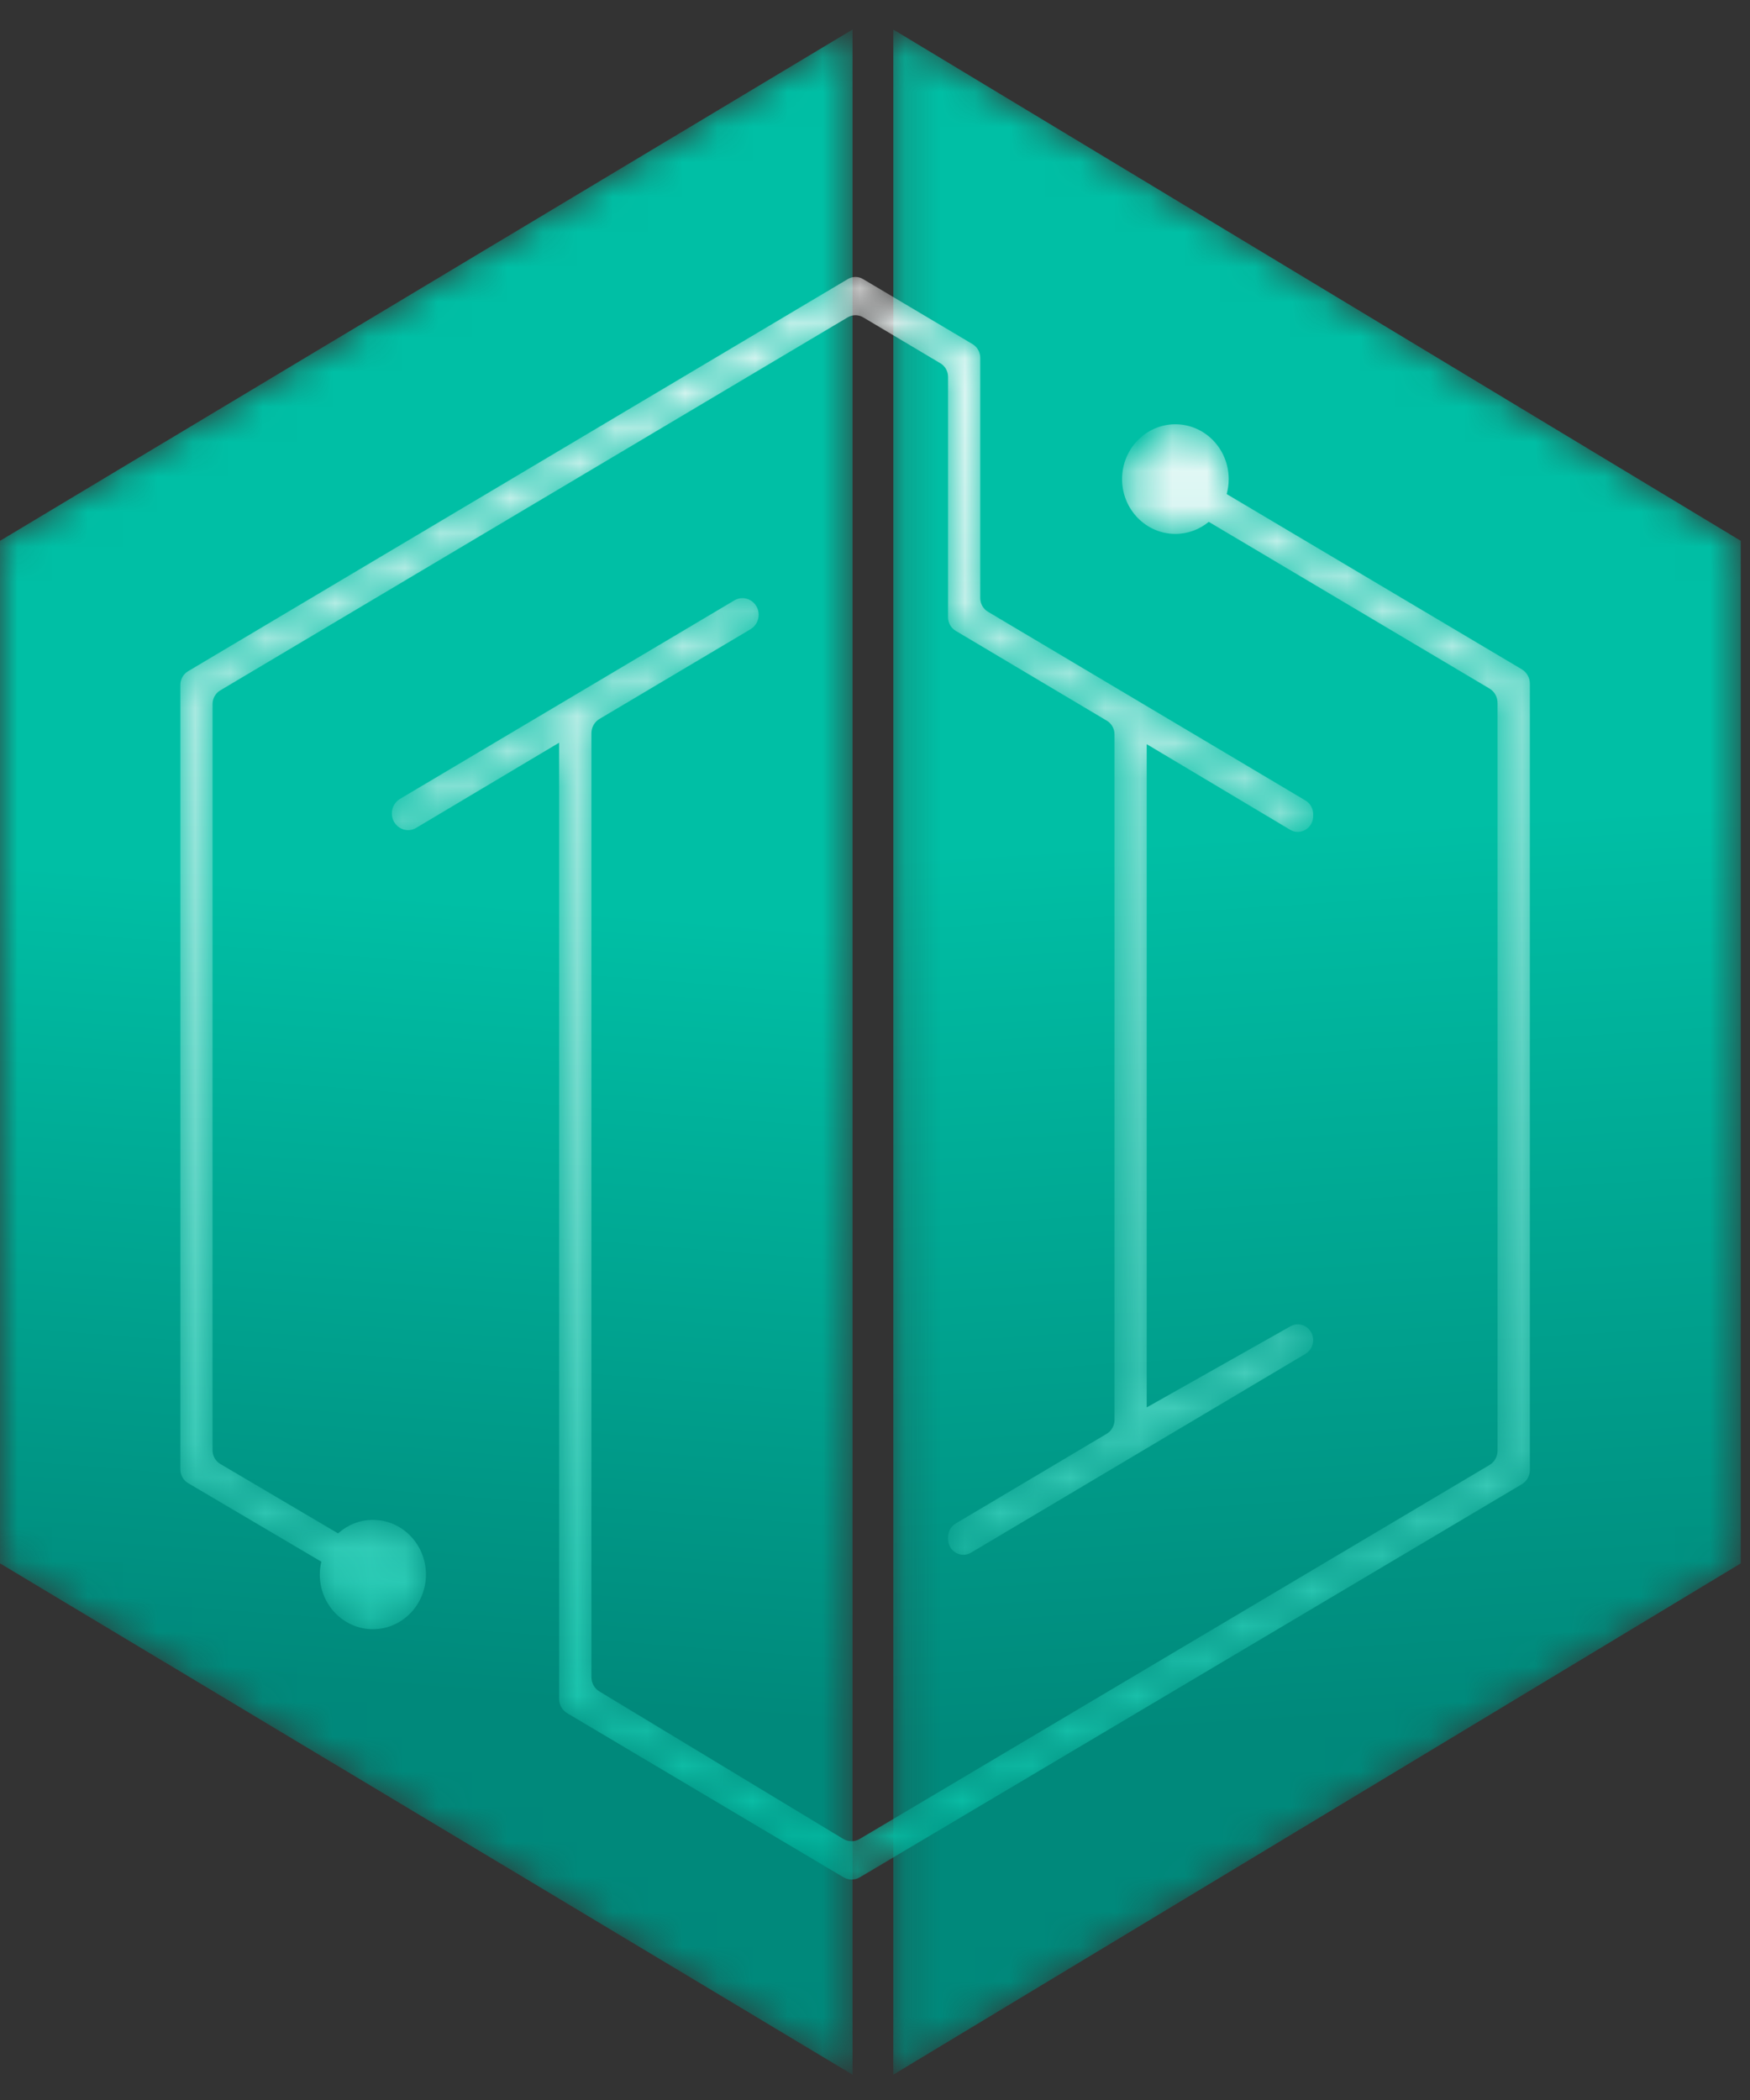<?xml version="1.0" encoding="UTF-8"?>
<svg width="50px" height="60px" viewBox="0 0 50 60" version="1.1" xmlns="http://www.w3.org/2000/svg" xmlns:xlink="http://www.w3.org/1999/xlink">
    <rect x="0" y="0" width="50" height="60" fill="#333333" stroke="none"/>
    <!-- Generator: Sketch 61.2 (89653) - https://sketch.com -->
    <title>Group 13</title>
    <desc>Created with Sketch.</desc>
    <defs>
        <polygon id="path-1" points="24.358 0.723 24.358 59.155 0 44.547 0 15.331"></polygon>
        <linearGradient x1="49.409%" y1="80.687%" x2="50.65%" y2="42.506%" id="linearGradient-3">
            <stop stop-color="#00897B" offset="0%"></stop>
            <stop stop-color="#00BFA5" offset="100%"></stop>
        </linearGradient>
        <polygon id="path-4" points="0.171 0.723 24.383 15.33 24.383 44.548 0.171 59.155"></polygon>
        <linearGradient x1="50.507%" y1="82.187%" x2="49.402%" y2="39.298%" id="linearGradient-6">
            <stop stop-color="#00897B" offset="0%"></stop>
            <stop stop-color="#00BFA5" offset="100%"></stop>
        </linearGradient>
        <path d="M19.371,0.186 C19.447,0.186 19.523,0.206 19.59,0.247 L19.59,0.247 L22.717,2.105 C22.853,2.185 22.937,2.335 22.937,2.496 L22.937,2.496 L22.937,9.359 C22.937,9.521 23.02,9.669 23.155,9.75 L23.155,9.75 L32.23,15.145 C32.365,15.225 32.449,15.374 32.449,15.535 L32.449,15.535 L32.449,15.59 C32.449,15.938 32.083,16.155 31.791,15.981 L31.791,15.981 L27.693,13.535 L27.693,32.485 L31.8,30.167 C32.092,30.002 32.449,30.22 32.449,30.564 C32.449,30.725 32.365,30.874 32.23,30.954 L32.23,30.954 L22.674,36.635 C22.382,36.809 22.017,36.592 22.017,36.243 L22.017,36.243 L22.017,36.194 C22.017,36.031 22.099,35.883 22.236,35.802 L22.236,35.802 L26.554,33.236 C26.689,33.155 26.773,33.005 26.773,32.844 L26.773,32.844 L26.773,13.255 C26.773,13.094 26.689,12.944 26.553,12.864 L26.553,12.864 L22.236,10.297 C22.099,10.216 22.017,10.067 22.017,9.906 L22.017,9.906 L22.017,3.043 C22.017,2.882 21.933,2.732 21.797,2.652 L21.797,2.652 L19.59,1.339 C19.454,1.259 19.288,1.259 19.152,1.339 L19.152,1.339 L1.222,11.999 C1.087,12.079 1.003,12.229 1.003,12.39 L1.003,12.39 L1.003,33.708 C1.003,33.87 1.087,34.018 1.222,34.099 L1.222,34.099 L4.589,36.084 C4.855,35.845 5.202,35.698 5.583,35.698 C6.422,35.698 7.1,36.398 7.1,37.26 C7.1,38.123 6.422,38.822 5.583,38.822 C4.746,38.822 4.067,38.123 4.067,37.26 C4.067,37.133 4.083,37.011 4.111,36.893 L4.111,36.893 L0.302,34.647 C0.166,34.566 0.083,34.416 0.083,34.256 L0.083,34.256 L0.083,11.844 C0.083,11.682 0.166,11.534 0.302,11.452 L0.302,11.452 L19.152,0.247" id="path-7"></path>
        <linearGradient x1="50%" y1="-0.001%" x2="50%" y2="115.408%" id="linearGradient-9">
            <stop stop-color="#FFFFFF" offset="0%"></stop>
            <stop stop-color="#00BFA5" offset="100%"></stop>
        </linearGradient>
        <path d="M22.596,0.17 C23.437,0.17 24.12,0.871 24.12,1.737 C24.12,1.885 24.099,2.028 24.062,2.164 L24.062,2.164 L32.494,7.171 C32.637,7.256 32.725,7.413 32.725,7.583 L32.725,7.583 L32.725,30.043 C32.725,30.213 32.637,30.37 32.494,30.455 L32.494,30.455 L13.579,41.686 C13.436,41.77 13.26,41.77 13.116,41.686 L13.116,41.686 L5.219,36.996 C5.076,36.911 4.988,36.755 4.988,36.585 L4.988,36.585 L4.988,9.268 L0.903,11.703 C0.596,11.886 0.21,11.657 0.21,11.291 L0.21,11.291 C0.21,11.117 0.298,10.961 0.44,10.875 L0.44,10.875 L9.997,5.201 C10.306,5.019 10.69,5.248 10.69,5.613 C10.69,5.783 10.602,5.94 10.459,6.025 L10.459,6.025 L6.144,8.588 C6,8.672 5.912,8.829 5.912,8.998 L5.912,8.998 L5.912,35.966 C5.912,36.134 5.999,36.291 6.14,36.375 L6.14,36.375 L13.108,40.589 C13.252,40.675 13.43,40.676 13.574,40.591 L13.574,40.591 L31.569,29.906 C31.713,29.822 31.801,29.665 31.801,29.495 L31.801,29.495 L31.801,8.131 C31.801,7.961 31.713,7.805 31.569,7.72 L31.569,7.72 L23.55,2.958 C23.288,3.173 22.957,3.303 22.596,3.303 C21.755,3.303 21.073,2.602 21.073,1.737" id="path-10"></path>
        <linearGradient x1="50%" y1="-10.384%" x2="50%" y2="100.032%" id="linearGradient-12">
            <stop stop-color="#FFFFFF" offset="0%"></stop>
            <stop stop-color="#00BFA5" offset="100%"></stop>
        </linearGradient>
    </defs>
    <g id="entregables" stroke="none" stroke-width="1" fill="none" fill-rule="evenodd">
        <g id="04-Mobile_menu" transform="translate(-35, -14)">
            <g id="Group-13" transform="translate(35, 14)">
                <g id="Group-3" transform="translate(0, 0.121)">
                    <mask id="mask-2" fill="white">
                        <use xlink:href="#path-1"></use>
                    </mask>
                    <g id="Clip-2"></g>
                    <polygon id="Fill-1" fill="url(#linearGradient-3)" mask="url(#mask-2)" points="24.358 0.723 0 15.331 0 44.547 24.358 59.155"></polygon>
                </g>
                <g id="Group-6" transform="translate(25.352, 0.121)">
                    <mask id="mask-5" fill="white">
                        <use xlink:href="#path-4"></use>
                    </mask>
                    <g id="Clip-5"></g>
                    <polygon id="Fill-4" fill="url(#linearGradient-6)" mask="url(#mask-5)" points="0.171 0.723 0.171 59.155 24.384 44.547 24.384 15.331"></polygon>
                </g>
                <g id="Group-9" transform="translate(5.07, 7.727)">
                    <mask id="mask-8" fill="white">
                        <use xlink:href="#path-7"></use>
                    </mask>
                    <g id="Clip-8"></g>
                    <path d="M19.152,0.247 L0.302,11.452 C0.166,11.534 0.083,11.682 0.083,11.844 L0.083,34.256 C0.083,34.416 0.166,34.566 0.302,34.647 L4.111,36.893 C4.083,37.011 4.067,37.133 4.067,37.26 C4.067,38.123 4.746,38.822 5.583,38.822 C6.422,38.822 7.1,38.123 7.1,37.26 C7.1,36.398 6.422,35.698 5.583,35.698 C5.202,35.698 4.855,35.845 4.589,36.084 L1.222,34.099 C1.087,34.018 1.003,33.87 1.003,33.708 L1.003,12.39 C1.003,12.229 1.087,12.079 1.222,11.999 L19.152,1.339 C19.288,1.259 19.454,1.259 19.59,1.339 L21.797,2.652 C21.933,2.732 22.017,2.882 22.017,3.043 L22.017,9.906 C22.017,10.067 22.099,10.216 22.236,10.297 L26.553,12.864 C26.689,12.944 26.773,13.094 26.773,13.255 L26.773,32.844 C26.773,33.005 26.689,33.155 26.554,33.236 L22.236,35.802 C22.099,35.883 22.017,36.031 22.017,36.194 L22.017,36.243 C22.017,36.592 22.382,36.809 22.674,36.635 L32.23,30.954 C32.365,30.874 32.449,30.725 32.449,30.564 C32.449,30.22 32.092,30.002 31.8,30.167 L27.693,32.485 L27.693,13.535 L31.791,15.981 C32.083,16.155 32.449,15.938 32.449,15.59 L32.449,15.535 C32.449,15.374 32.365,15.225 32.23,15.145 L23.155,9.75 C23.02,9.669 22.937,9.521 22.937,9.359 L22.937,2.496 C22.937,2.335 22.853,2.185 22.717,2.105 L19.59,0.247 C19.523,0.206 19.447,0.186 19.371,0.186 C19.295,0.186 19.219,0.206 19.152,0.247" id="Fill-7" fill="url(#linearGradient-9)" mask="url(#mask-8)"></path>
                </g>
                <g id="Group-12" transform="translate(10.986, 11.952)">
                    <mask id="mask-11" fill="white">
                        <use xlink:href="#path-10"></use>
                    </mask>
                    <g id="Clip-11"></g>
                    <path d="M21.073,1.737 C21.073,2.602 21.755,3.303 22.596,3.303 C22.957,3.303 23.288,3.173 23.55,2.958 L31.569,7.72 C31.713,7.805 31.801,7.961 31.801,8.131 L31.801,29.495 C31.801,29.665 31.713,29.822 31.569,29.906 L13.574,40.591 C13.43,40.676 13.252,40.675 13.108,40.589 L6.14,36.375 C5.999,36.291 5.912,36.134 5.912,35.966 L5.912,8.998 C5.912,8.829 6,8.672 6.144,8.588 L10.459,6.025 C10.602,5.94 10.69,5.783 10.69,5.613 C10.69,5.248 10.306,5.019 9.997,5.201 L0.44,10.875 C0.298,10.961 0.21,11.117 0.21,11.287 L0.21,11.291 C0.21,11.657 0.596,11.886 0.903,11.703 L4.988,9.268 L4.988,36.585 C4.988,36.755 5.076,36.911 5.219,36.996 L13.116,41.686 C13.26,41.77 13.436,41.77 13.579,41.686 L32.494,30.455 C32.637,30.37 32.725,30.213 32.725,30.043 L32.725,7.583 C32.725,7.413 32.637,7.256 32.494,7.171 L24.062,2.164 C24.099,2.028 24.12,1.885 24.12,1.737 C24.12,0.871 23.437,0.17 22.596,0.17 C21.755,0.17 21.073,0.871 21.073,1.737" id="Fill-10" fill="url(#linearGradient-12)" mask="url(#mask-11)"></path>
                </g>
            </g>
        </g>
    </g>
</svg>